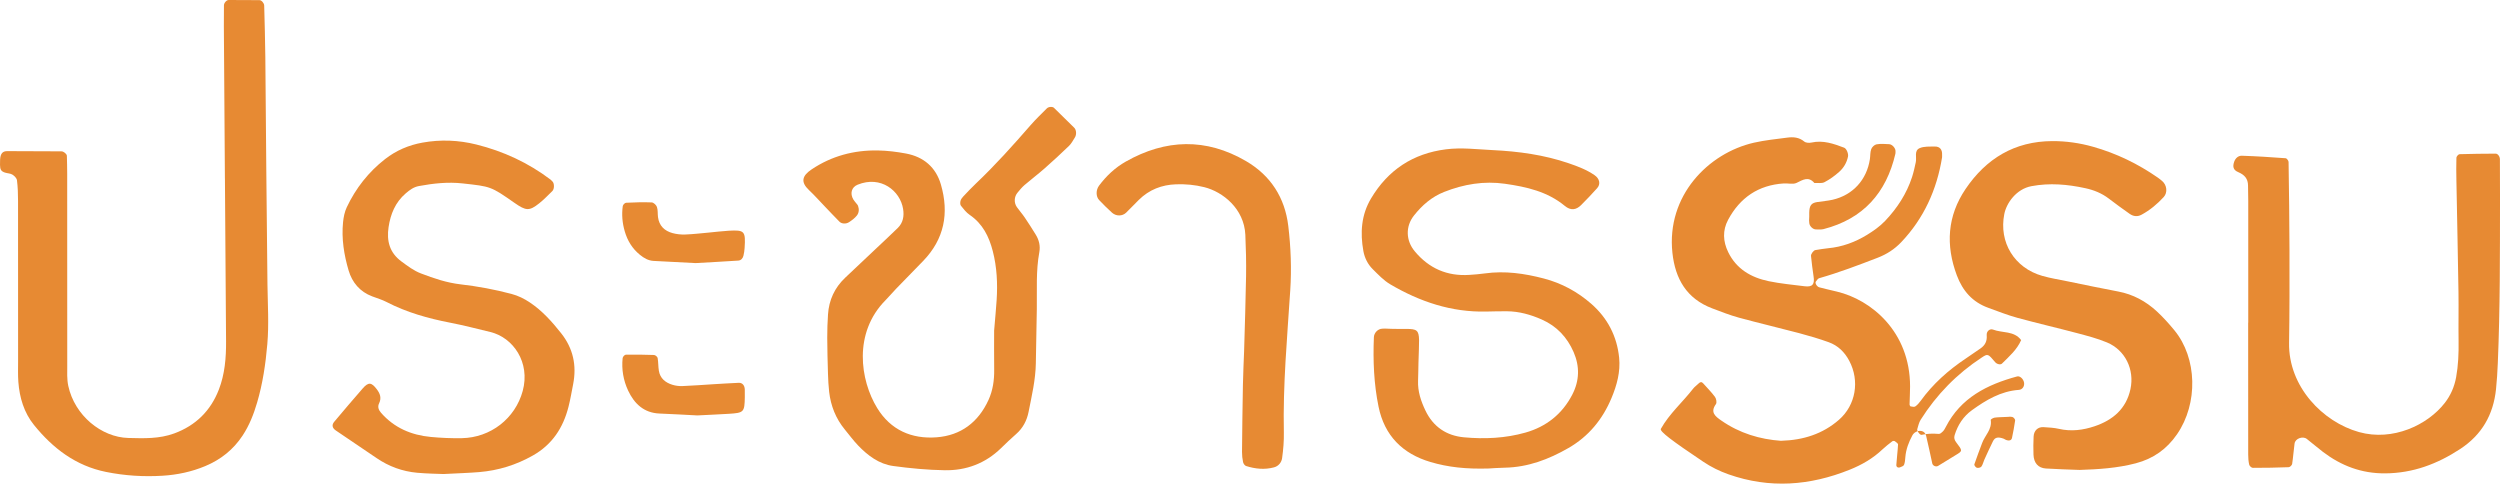 <?xml version="1.0" encoding="UTF-8"?>
<svg id="Layer_2" data-name="Layer 2" xmlns="http://www.w3.org/2000/svg" viewBox="0 0 1985.3 384">
  <defs>
    <style>
      .cls-1 {
        fill: #e78a33;
        stroke-width: 0px;
      }
    </style>
  </defs>
  <g id="Layer_1-2" data-name="Layer 1">
    <g>
      <path class="cls-1" d="M1414.62,350.02c17.39-.51,32.8-5.38,45.74-16.66,13.4-11.68,16.57-30.95,8.19-46.81-3.69-6.98-9.02-12.17-16.36-14.81-7.7-2.77-15.59-5.1-23.51-7.2-15.87-4.21-31.87-7.94-47.7-12.26-7.24-1.98-14.27-4.75-21.3-7.41-20.25-7.67-29.35-23.35-31.58-44.06-4.88-45.32,28.43-79.23,64.79-87.51,8.66-1.97,17.57-2.84,26.4-4.01,4.8-.64,9.4-.3,13.5,3.11,1.27,1.06,3.9,1.21,5.7.81,9.24-2.06,17.59.9,25.95,4.06,1.93.73,3.55,4.79,3.11,7-.99,4.9-3.46,9.05-7.06,12.24-3.54,3.14-7.47,6.01-11.66,8.17-2.19,1.13-5.31.47-8.01.62-4.75-5.52-9.11-2.49-14.15-.06-2.79,1.35-6.73.21-10.14.43-20.16,1.29-34.78,11.28-44.21,28.89-4.5,8.41-4.08,17.14.08,25.67,6.56,13.46,18.21,20.15,32.15,23.06,9.36,1.95,18.95,2.81,28.45,4.02,6.35.81,8.22-1.51,7.17-7.96-.87-5.34-1.41-10.73-2.01-16.11-.17-1.5,2.03-4.42,3.41-4.64,3.38-.54,6.75-1.15,10.15-1.47,11.14-1.03,21.39-4.81,30.82-10.56,5.21-3.18,10.37-6.82,14.54-11.22,9.48-10.01,17-21.46,21.32-34.72,1.26-3.88,2.13-7.89,2.98-11.89.81-3.81-1.46-9.07,2.99-11.07,3.52-1.58,8.01-1.21,12.07-1.31,4.03-.09,6.05,2.45,5.81,6.6-.04.68.09,1.38-.02,2.05-4.17,25.65-14.43,48.39-32.46,67.34-5.25,5.52-11.5,9.56-18.69,12.33-15.33,5.9-30.66,11.75-46.47,16.25-1.02.29-1.76,1.67-2.56,2.59-1.01,1.16.78,4.14,2.7,4.64,1.99.52,3.98,1.02,5.98,1.5,2.66.65,5.33,1.26,8,1.9,27.04,6.43,58.1,31.6,58.1,75.37,0,4.76-.32,9.53-.41,14.3,0,.51.48,1.43.85,1.49,1.23.21,2.85.61,3.69.03,1.65-1.13,3.06-2.75,4.25-4.4,9.76-13.5,21.98-24.37,35.75-33.58,3.98-2.67,7.93-5.38,11.86-8.13,3.62-2.53,5.26-5.79,4.86-10.46-.27-3.18,2.54-5.42,5.04-4.45,7.41,2.86,16.67.79,22.31,8.34-3.31,7.66-9.51,12.97-15.23,18.66-1.15,1.14-4.02.5-5.4-1.14-5.68-6.75-5.85-6.83-10.62-3.7-19.77,12.95-35.93,29.48-48.54,49.44-1.39,2.19-1.93,4.93-2.71,7.47-.41,1.34,2.17,4.79,3.43,4.51,4.55-1.04,9.09-1.11,13.72-.74,1.04.08,2.36-1.12,3.25-2.03.93-.95,1.6-2.21,2.22-3.41,11.9-23.27,32.87-33.73,56.67-40.2,2.25-.61,5.08,2.03,5.53,4.94.45,2.84-1.27,5.53-4.16,5.73-14.29,1.02-25.98,8.04-37.18,16.09-6.9,4.96-11.31,11.78-13.81,19.89-.67,2.19-.09,3.91,1.23,5.64,5.23,6.84,5.19,6.84-.35,10.16-4.7,2.81-9.32,5.74-14,8.59-1.7,1.03-4.22-.1-4.63-1.97-1.6-7.33-3.14-14.68-4.89-21.98-.48-1.99-1.84-3.51-4.16-3.82-2.57-.34-5.47,1.16-6.71,3.46-2.95,5.47-5.14,11.17-5.63,17.45-.16,2.04-.29,4.19-1.04,6.04-.38.95-2.04,1.52-3.23,1.97-1.49.56-2.97-.24-2.88-1.9.31-5.42,1.09-10.81,1.36-16.23.04-.85-1.55-1.91-2.56-2.63-.44-.32-1.54-.28-1.98.06-2.67,2.05-5.36,4.1-7.8,6.41-7.56,7.19-16.35,12.27-26,16.15-31.66,12.74-63.63,15.18-96.24,3.71-7.17-2.52-13.83-5.81-20.13-10.04-24.88-16.68-34.75-24.12-33.65-26.08,6.74-12.04,17.24-21.12,25.61-31.9,1.23-1.59,3.02-2.75,4.44-4.2,1.26-1.29,2.38-1.37,3.55-.05,3.17,3.56,6.58,6.95,9.39,10.77,1.03,1.4,1.6,4.52.76,5.69-4.79,6.63-.46,9.79,4.29,13.1,14.46,10.07,30.63,14.93,47.66,16.1Z"/>
      <path class="cls-1" d="M178.6,141.72c-.28-40.37-.56-80.74-.83-121.11-.04-5.47.01-10.95.07-16.42.02-1.86,2.05-4.19,3.72-4.19,8.17,0,16.35.05,24.52.11,1.63.01,3.68,2.39,3.73,4.27.33,13.68.77,27.36.9,41.04.58,60.22.92,120.43,1.69,180.65.2,15.73,1.25,31.42-.11,47.17-1.36,15.73-3.64,31.28-8.1,46.42-2.7,9.18-6.13,18.03-11.5,26.18-7.44,11.29-17.41,19.15-29.69,24.29-10.83,4.53-22.25,6.95-33.89,7.66-15.06.92-30.03-.01-44.92-3.02-24.12-4.86-42.25-18.81-57.21-37.3-7.92-9.79-11.48-21.71-12.41-34.25-.4-5.45-.2-10.94-.2-16.42-.01-42.43.02-84.87-.04-127.3,0-5.45-.18-10.93-.85-16.33-.21-1.66-2.04-3.52-3.62-4.5-1.66-1.02-3.94-.97-5.88-1.6-3.09-1.01-3.92-2.37-3.97-6.11-.02-1.37,0-2.74.07-4.1.25-4.76,1.87-6.84,5.62-6.84,14.36.01,28.73.09,43.09.17,1.8.01,4.29,2.08,4.32,3.57.12,4.79.25,9.57.25,14.36.02,50.65,0,101.29.04,151.94,0,5.46-.32,11.09.81,16.35,5.07,23.55,26.35,40.83,47.65,41.39,12.28.32,24.61.78,36.52-3.61,17.09-6.3,28.88-17.96,35.4-34.77,4.76-12.28,5.83-25.27,5.74-38.36-.29-43.11-.6-86.23-.9-129.34,0,0-.02,0-.03,0Z"/>
      <path class="cls-1" d="M789.49,262.23c.86-10.38,1.54-17.2,1.97-24.04.83-13.06.22-26-3.07-38.76-2.99-11.61-8.03-21.75-18.31-28.77-2.73-1.86-4.89-4.65-6.98-7.28-.68-.86-.65-2.64-.34-3.85.32-1.25,1.21-2.47,2.13-3.44,3.28-3.49,6.56-7,10.04-10.29,15.44-14.63,29.59-30.45,43.55-46.47,4.04-4.63,8.51-8.89,12.85-13.26,1.38-1.39,4.49-1.57,5.68-.41,5.39,5.25,10.77,10.51,16.1,15.82,1.67,1.66,1.91,5.45.51,7.64-1.46,2.29-2.74,4.83-4.65,6.69-6.39,6.18-12.93,12.21-19.61,18.09-5.13,4.52-10.62,8.63-15.81,13.1-2.05,1.77-3.79,3.93-5.53,6.03-2.7,3.25-2.91,8-.48,11.45,1.97,2.79,4.27,5.35,6.19,8.18,3.06,4.52,6,9.12,8.85,13.78,2.59,4.23,3.68,8.9,2.78,13.81-2.77,14.95-1.76,30.05-1.99,45.11-.22,14.39-.54,28.77-.78,43.15-.22,13.11-3.24,25.81-5.76,38.57-1.36,6.87-4.47,12.86-9.87,17.59-4.13,3.6-8.09,7.4-12.01,11.23-12.45,12.13-27.67,17.82-44.72,17.53-13.66-.23-27.37-1.51-40.92-3.37-11.24-1.54-20.16-8.28-27.88-16.33-3.78-3.95-7.04-8.39-10.52-12.62-7.17-8.72-11.16-18.79-12.45-29.93-.55-4.75-.78-9.55-.93-14.34-.3-9.58-.55-19.16-.59-28.74-.02-6.15.2-12.31.61-18.45.76-11.41,5.28-21.17,13.6-29.07,7.95-7.55,15.95-15.04,23.92-22.57,5.97-5.64,12.01-11.22,17.88-16.97,4.27-4.18,5.15-9.48,4.22-15.19-2.32-14.23-17.56-26.75-36.14-19.16-4.79,1.96-6.22,6.96-3.34,11.76.7,1.17,1.66,2.17,2.5,3.26.42.54.96,1.05,1.18,1.67,1,2.73.83,5.6-.91,7.79-1.65,2.08-3.91,3.77-6.16,5.25-2.47,1.63-5.91,1.38-7.65-.36-3.86-3.88-7.6-7.88-11.38-11.82-4.27-4.45-8.37-9.07-12.85-13.3-6.83-6.45-5.43-11.36,2.17-16.45,15.84-10.62,33.56-15.33,52.51-15,7.5.13,15.07,1.06,22.45,2.45,13.96,2.64,23.64,10.87,27.64,24.58,6.62,22.76,2.76,43.35-14.13,60.77-7.15,7.38-14.37,14.7-21.5,22.1-2.85,2.96-5.48,6.14-8.37,9.06-25.67,25.93-20.16,63.48-6.57,85.63,10.66,17.37,27.26,24.71,47.15,23.21,19.35-1.46,33.14-12,41.21-29.62,3.46-7.56,4.64-15.69,4.53-24.04-.15-11.64-.04-23.29-.04-31.4Z"/>
      <path class="cls-1" d="M1182.37,372.04c-18.17.54-32.36-1.01-46.32-5.13-22.42-6.62-36.61-21.06-41.31-43.92-3.73-18.16-4.47-36.68-3.71-55.22.15-3.56,3.26-6.6,6.52-6.74.68-.03,1.37-.14,2.05-.11,30.77,1.64,27.65-5.99,26.83,27.04-.12,4.79-.13,9.59-.32,14.38-.33,8.47,2.27,16.18,5.85,23.68,6.16,12.89,16.68,19.96,30.56,21.25,16.45,1.53,33.01.76,48.95-3.77,16.46-4.68,29.19-14.73,37.16-30.22,5.69-11.06,5.93-22.38,1-33.71-5.12-11.75-13.38-20.57-25.24-25.82-8.86-3.92-18.04-6.5-27.79-6.57-5.48-.04-10.96.11-16.44.23-27.58.63-52.65-7.83-76.08-21.6-5.2-3.06-9.56-7.7-13.92-12.01-3.96-3.91-6.48-8.95-7.47-14.4-2.63-14.55-1.69-28.76,6.06-41.77,13.48-22.63,33.25-35.73,59.54-39.06,12.38-1.57,24.65.03,36.92.62,20.57.99,40.91,3.74,60.54,10.46,7.15,2.45,14.16,5.08,20.45,9.4,4.06,2.79,5.1,7.08,2.08,10.43-4.13,4.57-8.34,9.08-12.72,13.41-3.96,3.91-8.26,4.47-12.88.64-13.85-11.46-30.48-15.15-47.52-17.59-16.64-2.39-32.75.31-48.34,6.47-9.87,3.9-17.55,10.62-23.99,18.78-6.85,8.68-6.4,19.91.62,28.34,11.32,13.62,25.77,19.94,43.45,18.76,4.1-.27,8.21-.61,12.27-1.17,15.91-2.21,31.44.02,46.8,4.04,14.17,3.7,26.78,10.54,37.74,20.14,12.89,11.29,20.37,25.73,22.09,42.78,1.12,11.12-1.8,21.82-6.06,31.99-7.07,16.88-18.11,30.45-34.21,39.71-15.67,9.01-32.11,15.24-50.44,15.61-5.48.11-10.95.54-12.72.64Z"/>
      <path class="cls-1" d="M1785.38,256.24c0-32.18,0-64.35,0-96.53,0-4.11-.17-8.21-.17-12.32,0-5.52-2.86-8.63-7.82-10.71-4-1.68-4.52-4.39-3.17-8.26,1.03-2.97,3.4-4.82,6.04-4.74,11.61.36,23.22,1.13,34.81,1.98.88.06,2.32,1.91,2.33,2.95.35,23.26.67,46.52.72,69.79.06,24.64.08,49.29-.32,73.93-.55,34.65,26.7,62.74,55.53,70.79,26.9,7.51,54.48-5.63,68.09-23.11,4.68-6.01,7.68-12.89,9.05-20.46,1.71-9.48,2.08-19.02,1.94-28.63-.19-12.99.12-25.99-.08-38.99-.45-29.42-1.1-58.84-1.64-88.26-.11-6.14-.2-12.29,0-18.43.03-1,1.58-2.77,2.48-2.8,9.55-.31,19.12-.37,28.68-.43,1.68-.01,3.37,2.23,3.38,4.41.05,10.27.09,20.53.08,30.8-.05,43.81.11,87.62-1.76,131.4-.29,6.83-.7,13.67-1.41,20.47-2.12,20.22-11.2,36.18-28.51,47.51-18.17,11.89-37.47,19.16-59.56,19.31-18.73.12-34.81-6.01-49.4-17.08-4.35-3.3-8.46-6.93-12.79-10.27-3.25-2.51-9.17-.3-9.72,3.65-.75,5.39-1.09,10.84-1.92,16.22-.16,1.02-1.76,2.55-2.74,2.58-9.51.36-19.02.53-28.53.51-.99,0-2.59-1.47-2.83-2.5-.61-2.6-.8-5.35-.8-8.04-.05-34.91-.03-69.83-.03-104.74.03,0,.06,0,.09,0Z"/>
      <path class="cls-1" d="M352.06,376.43c-4.34-.19-12.56-.27-20.72-1-11.77-1.06-22.61-5.02-32.41-11.74-10.72-7.34-21.52-14.56-32.27-21.86-2.82-1.91-3.35-4.39-1.28-6.85,7.49-8.88,14.98-17.77,22.64-26.5,4.59-5.24,6.95-4.94,11.14.55,2.66,3.49,3.99,6.98,1.87,11.31-1.31,2.69-.4,5.21,1.54,7.44,10.48,11.99,24.06,17.76,39.56,19.21,8.16.77,16.4,1.12,24.59.97,22.85-.4,42.4-15.55,48.38-37.48,6.19-22.73-7.61-42.44-25.63-46.81-10.63-2.58-21.24-5.33-31.97-7.41-17.54-3.4-34.56-8.17-50.51-16.43-3.62-1.87-7.61-3.05-11.45-4.49-9.73-3.64-15.87-11.05-18.67-20.48-3.7-12.46-5.76-25.39-4.43-38.51.41-4.01,1.25-8.2,2.96-11.81,7.13-15.05,17.19-27.89,30.37-38.18,8.81-6.88,18.79-11.14,29.73-13.11,14.36-2.6,28.73-2,42.78,1.5,21.44,5.34,41.24,14.48,58.94,27.88.53.4.94.97,1.44,1.41,1.61,1.39,1.71,6,0,7.64-3.43,3.32-6.72,6.82-10.45,9.77-7.87,6.24-10.44,6.06-19.65-.37-18.84-13.18-18.86-12.97-41.16-15.44-11.75-1.3-23.19-.03-34.67,2.08-4.25.78-7.37,3.1-10.54,5.84-8.28,7.12-12.07,16.47-13.61,26.84-1.6,10.79.7,20.19,10.18,27.18,4.97,3.67,9.73,7.33,15.61,9.58,10.24,3.92,20.47,7.38,31.51,8.65,13.57,1.56,27.03,4.07,40.28,7.58,5.37,1.43,10.11,3.76,14.74,6.87,9.81,6.59,17.47,15.2,24.71,24.33,9.53,12.02,12.49,25.58,9.54,40.52-1.19,6.02-2.19,12.09-3.71,18.03-4.25,16.56-12.84,29.82-28.2,38.53-13.37,7.59-27.54,11.95-42.72,13.22-8.18.68-16.39.91-28.46,1.54Z"/>
      <path class="cls-1" d="M1651.28,373.17c-8.88-.36-17.78-.54-26.64-1.13-6.1-.4-9.56-4.4-9.81-11-.18-4.78-.12-9.58.1-14.36.22-4.77,3.43-7.78,7.88-7.48,4.08.28,8.24.43,12.2,1.35,9.71,2.26,19.23,1.02,28.34-2.05,14.38-4.85,25.12-13.79,28.49-29.51,3.34-15.57-4.17-31.03-18.7-37.08-7.53-3.13-15.53-5.21-23.44-7.31-15.85-4.21-31.85-7.89-47.67-12.22-7.89-2.16-15.55-5.21-23.26-8.01-12.4-4.51-20.18-13.37-24.79-25.65-9.03-24.08-7.56-47.21,6.88-68.59,16.33-24.17,38.92-37.94,68.82-38.08,11.03-.05,21.77,1.48,32.41,4.48,18.64,5.26,35.75,13.58,51.6,24.6,1.12.78,2.17,1.66,3.22,2.53,3.92,3.25,4.57,9.28,1.35,12.79-5.12,5.58-10.85,10.39-17.55,14.02-3.43,1.86-6.62,1.36-9.55-.69-5.61-3.92-11.11-7.98-16.56-12.12-5.56-4.23-11.79-6.74-18.59-8.22-14.17-3.08-28.26-4.32-42.74-1.62-12.1,2.25-19.9,13.42-21.62,22.17-4.42,22.44,8,42.75,30.19,49.09,6.56,1.87,13.36,2.95,20.06,4.32,13.4,2.74,26.78,5.57,40.22,8.09,11.81,2.22,21.92,7.72,30.62,15.73,5.01,4.62,9.61,9.74,13.95,15.01,18.19,22.1,19.04,58.09,2.14,82.61-8.09,11.74-18.78,19.4-32.76,23.06-14.75,3.86-29.67,4.8-44.78,5.28Z"/>
      <path class="cls-1" d="M987.96,279.12c.59-21.55,1.28-40.7,1.57-59.86.16-10.94-.07-21.9-.58-32.84-.97-20.75-17.93-34.1-32.6-37.79-7.35-1.85-14.83-2.53-22.4-2.27-11.41.39-21.38,4.26-29.57,12.35-3.41,3.36-6.68,6.86-10.12,10.19-2.98,2.88-7.9,2.95-11.19,0-3.55-3.19-6.94-6.58-10.23-10.04-2.65-2.79-2.62-8.01-.09-11.4,5.8-7.77,12.79-14.34,21.2-19.11,31.74-18,63.85-18.92,95.58-.39,19.49,11.38,30.82,28.98,33.51,51.42,2.03,16.97,2.69,33.97,1.57,51.2-2.43,37.55-5.87,75.08-5.08,112.8.14,6.8-.44,13.67-1.38,20.41-.46,3.36-2.8,6.38-6.43,7.35-7.48,2-14.93,1.25-22.2-1.08-1.05-.34-2.13-1.92-2.38-3.09-.56-2.64-.85-5.4-.83-8.1.17-17.8.37-35.59.72-53.39.18-9.58.67-19.15.93-26.34Z"/>
      <path class="cls-1" d="M553.63,329.89c-9.52-.48-19.7-1.09-29.89-1.49-12.44-.49-20.1-7.92-24.93-18.23-3.76-8.01-5.31-16.86-4.35-25.86.11-1,1.62-2.63,2.5-2.64,7.47-.13,14.95-.05,22.42.23,1.03.04,2.69,1.42,2.87,2.4.59,3.33.42,6.79.97,10.14.99,6.05,5.2,9.38,10.69,11.1,2.55.8,5.36,1.15,8.03,1.05,8.15-.32,16.28-.97,24.42-1.46,6.78-.41,13.55-.84,20.34-1.13,2.82-.12,4.67,2.08,4.75,5.31.05,2.04.06,4.08.02,6.12-.21,11.87-.73,12.44-12.68,13.18-8.14.5-16.29.84-25.14,1.29Z"/>
      <path class="cls-1" d="M552.24,208.92c-11.43-.59-22.3-1.16-33.17-1.72-4.28-.22-7.69-2.24-10.94-4.89-6.02-4.91-9.82-11.13-11.98-18.52-1.94-6.64-2.55-13.35-1.59-20.16.14-1.02,1.67-2.57,2.61-2.62,6.78-.33,13.58-.55,20.35-.27,1.49.06,3.64,2.04,4.16,3.59.85,2.49.5,5.37.85,8.06.89,6.9,5.14,10.98,11.56,12.72,3.22.87,6.69,1.24,10.02,1.12,6.11-.22,12.2-.94,18.3-1.49,5.42-.49,10.82-1.21,16.25-1.52,12.67-.71,13.52.27,12.65,13.77-.13,2.03-.44,4.07-.91,6.04-.5,2.11-1.93,3.77-4.1,3.91-11.52.77-23.06,1.37-34.06,1.99Z"/>
      <path class="cls-1" d="M1436.75,172.08c0-1.8-.01-2.48,0-3.16.13-5.76,1.57-7.71,6.41-8.48,4.01-.64,8.1-.9,12.06-1.8,16.08-3.65,27.21-15.81,29.7-32.24.4-2.67.17-5.54,1.08-8.01.59-1.61,2.57-3.48,4.18-3.77,3.26-.58,6.71-.3,10.07-.12,2.47.13,5.15,3.31,5.01,5.54-.04.68.07,1.39-.08,2.03-7.24,31.17-25.63,51.77-57.05,59.87-1.92.49-4.04.24-6.07.25-2.45.01-5.16-2.68-5.28-5.16-.03-.67-.16-1.35-.15-2.02.02-1.36.11-2.71.13-2.95Z"/>
      <path class="cls-1" d="M1595.31,331.01c-1.23,0,.86-.3,2.79.13.92.2,2.28,1.87,2.17,2.71-.61,4.66-1.57,9.27-2.5,13.88-.4,1.99-2.25,2.6-4.88,1.57-.62-.24-1.16-.71-1.78-.94-4.46-1.62-6.89-1.11-8.48,2.08-2.39,4.82-4.61,9.73-6.84,14.63-.82,1.8-1.19,3.88-2.32,5.44-.59.81-2.49,1.25-3.56.97-.91-.24-2.28-2.03-2.06-2.68,1.9-5.73,4.15-11.35,6.22-17.02,2.22-6.1,8.07-10.84,6.81-18.32-.07-.44,1.95-1.64,3.09-1.81,2.66-.38,5.38-.35,11.34-.64Z"/>
    </g>
  </g>
</svg>